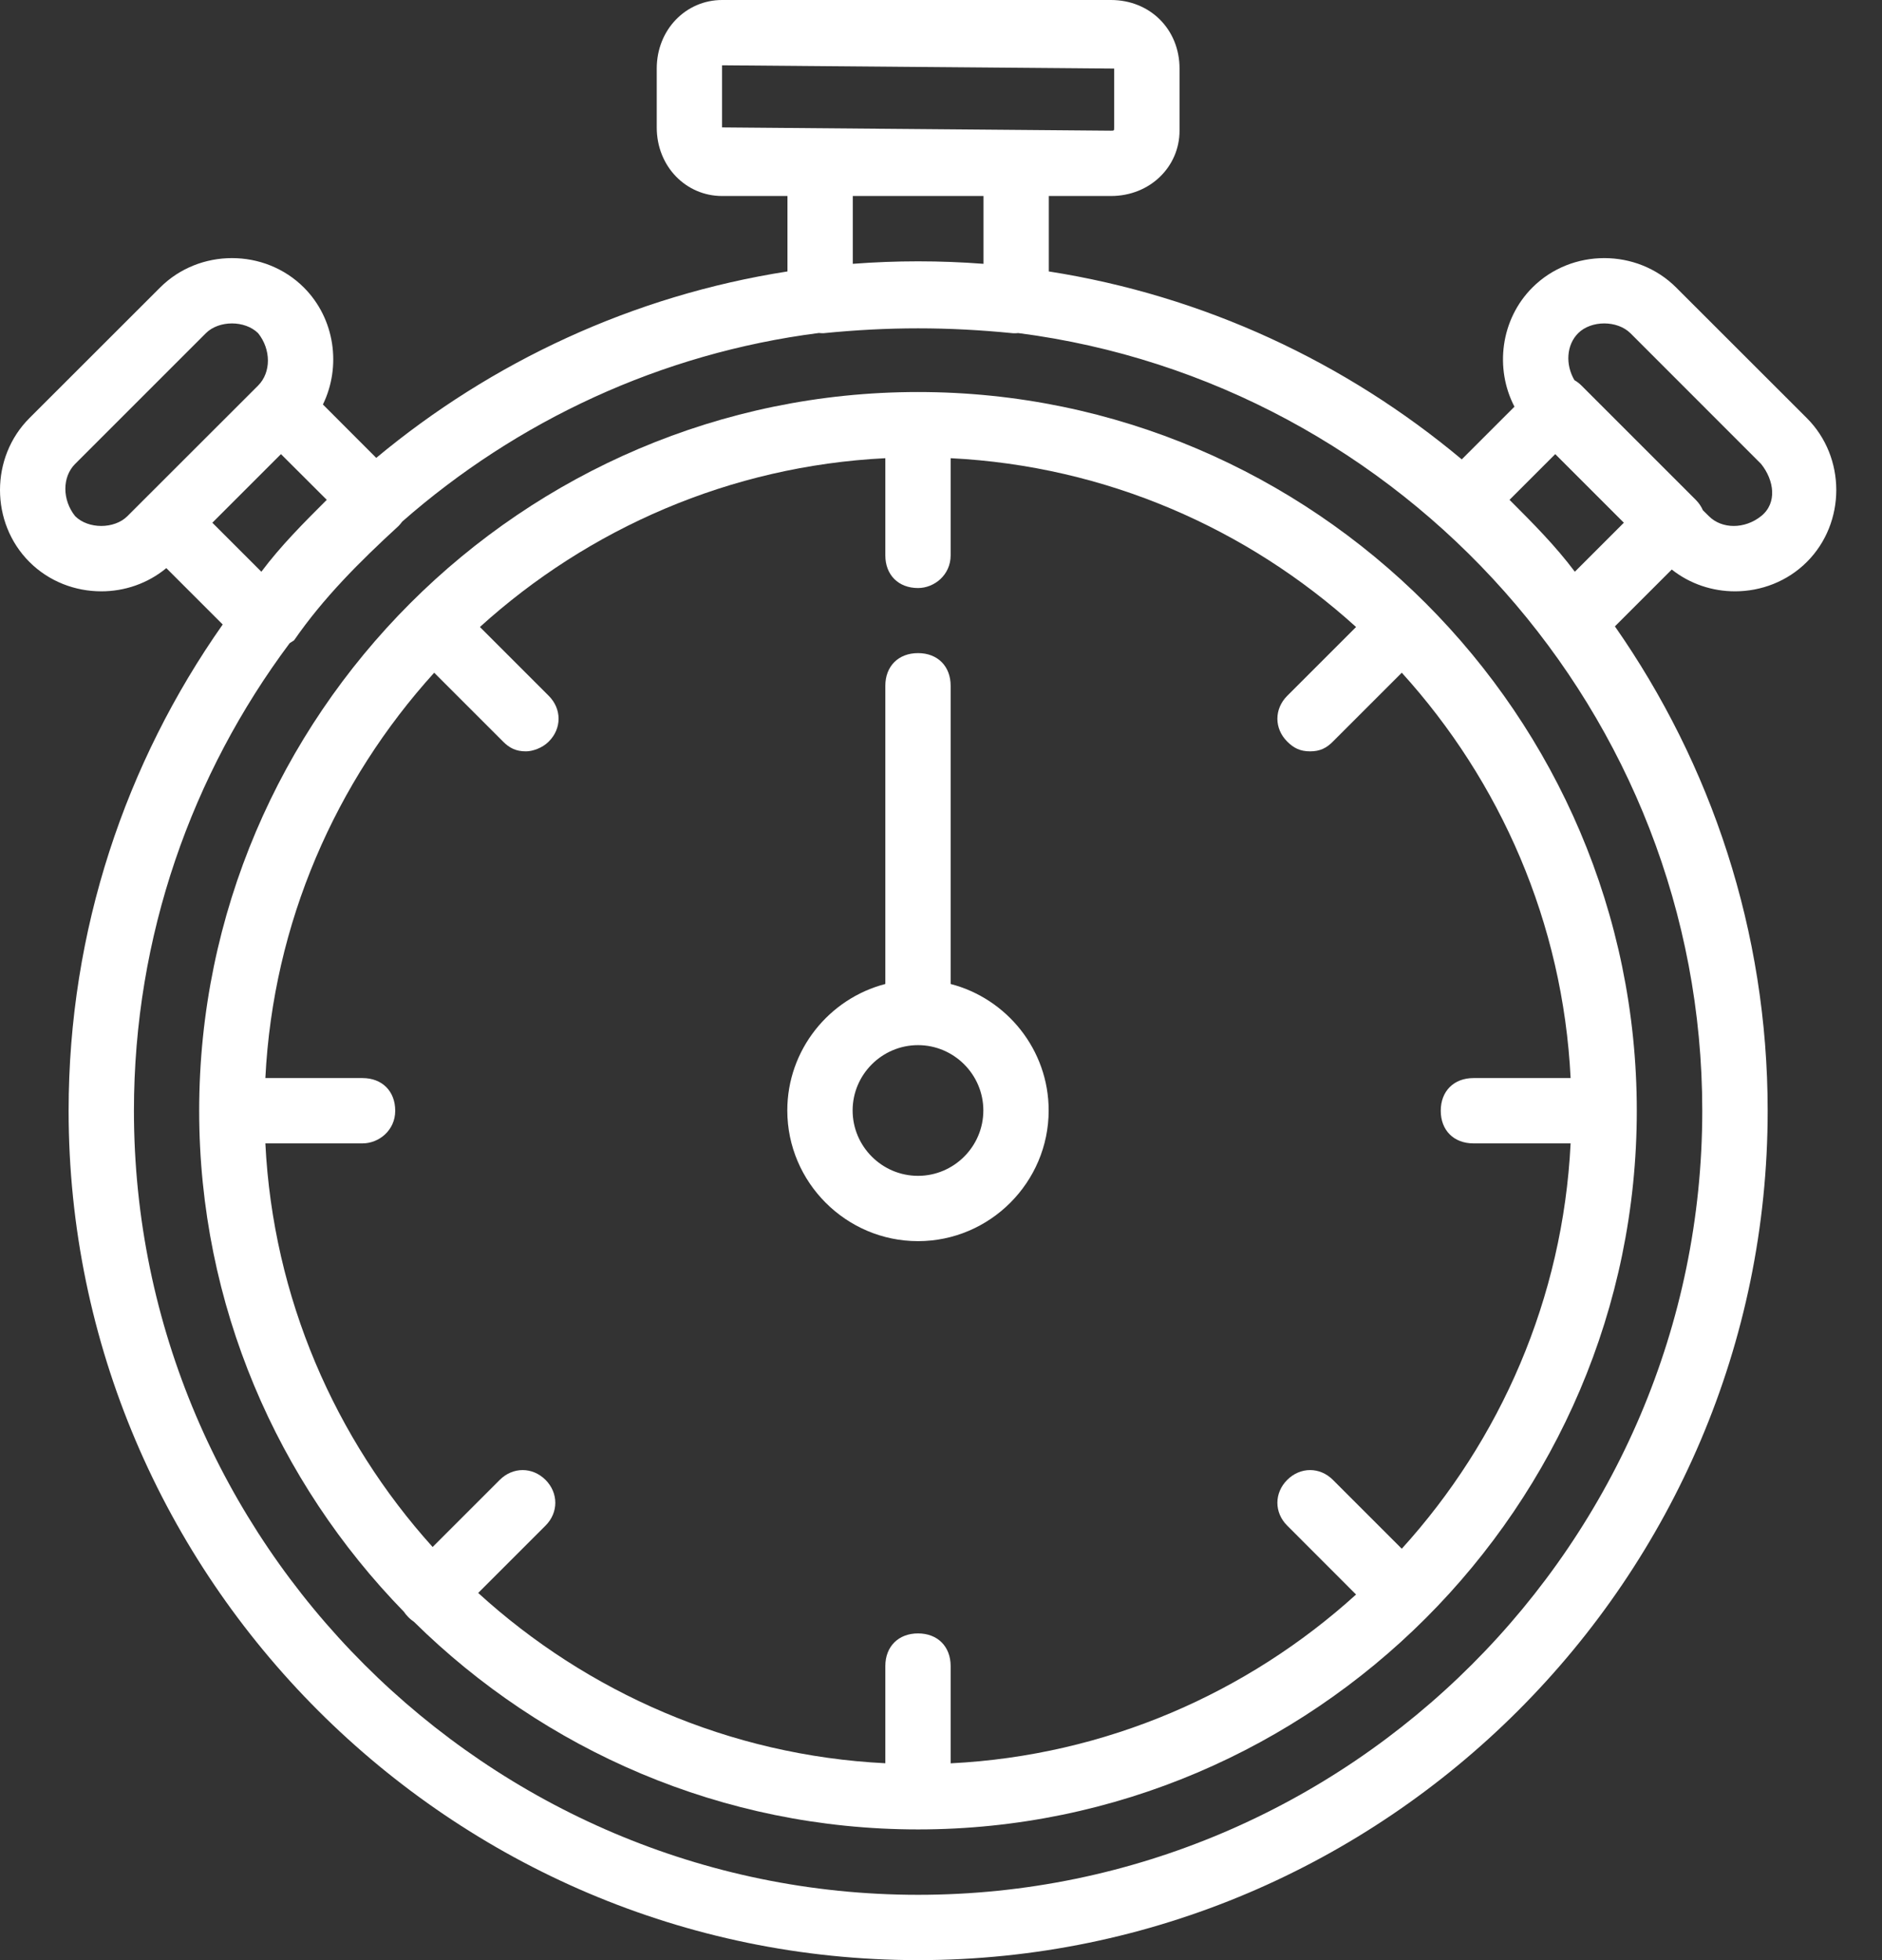 <svg width="24" height="25" viewBox="0 0 24 25" version="1.1" xmlns="http://www.w3.org/2000/svg" xmlns:xlink="http://www.w3.org/1999/xlink">
<rect x="0" y="0" width="24" height="25" fill="#333333" stroke="none"/>
<title>icon_duration_white</title>
<desc>Created using Figma</desc>
<g id="Canvas" transform="translate(-2062 -3798)">
<g id="icon_duration_white">
<g id="Vector">
<use xlink:href="#path0_fill" transform="translate(2064.54 3803)" fill="#FFFFFF"/>
</g>
<g id="Vector">
<use xlink:href="#path1_fill" transform="translate(2062 3798)" fill="#FFFFFF"/>
</g>
<g id="Vector">
<use xlink:href="#path2_fill" transform="translate(2072.04 3806.33)" fill="#FFFFFF"/>
</g>
</g>
</g>
<defs>
<path id="path0_fill" d="M 9.167 7.45058e-08C 4.125 7.45058e-08 -8.34465e-08 4.125 -8.34465e-08 9.167C -8.34465e-08 11.645 0.998 13.902 2.61 15.556C 2.626 15.58 2.645 15.603 2.667 15.625C 2.69 15.649 2.714 15.668 2.739 15.685C 4.396 17.32 6.669 18.333 9.167 18.333C 14.208 18.333 18.333 14.208 18.333 9.167C 18.333 4.125 14.208 7.45058e-08 9.167 7.45058e-08ZM 16.25 9.583L 17.489 9.583C 17.391 11.564 16.592 13.369 15.336 14.753L 14.458 13.875C 14.292 13.708 14.042 13.708 13.875 13.875C 13.708 14.042 13.708 14.292 13.875 14.458L 14.753 15.337C 13.369 16.592 11.564 17.391 9.583 17.49L 9.583 16.25C 9.583 16 9.417 15.833 9.167 15.833C 8.917 15.833 8.75 16 8.75 16.25L 8.75 17.489C 6.759 17.39 4.946 16.583 3.558 15.317L 4.417 14.458C 4.583 14.292 4.583 14.042 4.417 13.875C 4.25 13.708 4 13.708 3.833 13.875L 2.977 14.731C 1.733 13.35 0.942 11.554 0.844 9.583L 2.083 9.583C 2.292 9.583 2.5 9.417 2.5 9.167C 2.5 8.917 2.333 8.75 2.083 8.75L 0.844 8.75C 0.943 6.769 1.742 4.965 2.997 3.58L 3.875 4.458C 3.958 4.542 4.042 4.583 4.167 4.583C 4.25 4.583 4.375 4.542 4.458 4.458C 4.625 4.292 4.625 4.042 4.458 3.875L 3.58 2.997C 4.964 1.742 6.769 0.943 8.75 0.844L 8.75 2.083C 8.75 2.333 8.917 2.5 9.167 2.5C 9.375 2.5 9.583 2.333 9.583 2.083L 9.583 0.844C 11.564 0.943 13.369 1.742 14.753 2.997L 13.875 3.875C 13.708 4.042 13.708 4.292 13.875 4.458C 13.958 4.542 14.042 4.583 14.167 4.583C 14.292 4.583 14.375 4.542 14.458 4.458L 15.336 3.58C 16.592 4.964 17.391 6.769 17.489 8.75L 16.25 8.75C 16 8.75 15.833 8.917 15.833 9.167C 15.833 9.417 16 9.583 16.25 9.583Z"/>
<path id="path1_fill" d="M 22.125 7.542C 22.458 7.542 22.792 7.417 23.042 7.167C 23.542 6.667 23.542 5.833 23.042 5.333L 21.375 3.667C 20.875 3.167 20.042 3.167 19.542 3.667C 19.136 4.073 19.059 4.699 19.313 5.187L 18.641 5.859C 17.164 4.623 15.356 3.772 13.375 3.462L 13.375 2.5L 14.167 2.5C 14.667 2.5 15.042 2.125 15.042 1.667L 15.042 0.875C 15.042 0.375 14.667 0 14.167 0L 9.208 0C 8.75 0 8.375 0.375 8.375 0.875L 8.375 1.625C 8.375 2.125 8.75 2.5 9.208 2.5L 10.042 2.5L 10.042 3.462C 8.07 3.77 6.271 4.614 4.798 5.84L 4.118 5.159C 4.354 4.675 4.273 4.065 3.875 3.667C 3.375 3.167 2.542 3.167 2.042 3.667L 0.375 5.333C -0.125 5.833 -0.125 6.667 0.375 7.167C 0.625 7.417 0.958 7.542 1.292 7.542C 1.588 7.542 1.883 7.443 2.121 7.246L 2.84 7.965C 1.603 9.725 0.875 11.865 0.875 14.167C 0.875 20.125 5.75 25 11.708 25C 17.667 25 22.542 20.125 22.542 14.167C 22.542 11.875 21.82 9.745 20.594 7.989L 21.319 7.264C 21.552 7.449 21.839 7.542 22.125 7.542ZM 20.125 4.25C 20.208 4.167 20.333 4.125 20.458 4.125C 20.583 4.125 20.708 4.167 20.792 4.25L 22.458 5.917C 22.625 6.125 22.667 6.417 22.458 6.583C 22.25 6.75 21.958 6.75 21.792 6.583L 21.716 6.508C 21.695 6.46 21.665 6.415 21.625 6.375L 20.167 4.917C 20.139 4.889 20.11 4.867 20.078 4.849C 19.96 4.649 19.976 4.399 20.125 4.25ZM 19.833 5.792L 20.708 6.667L 20.083 7.292C 19.833 6.958 19.542 6.667 19.25 6.375L 19.833 5.792ZM 9.208 0.833L 14.208 0.875L 14.208 1.625C 14.208 1.667 14.208 1.667 14.167 1.667L 9.208 1.625L 9.208 0.833ZM 10.875 2.5L 12.542 2.5L 12.542 3.365C 12.267 3.344 11.989 3.333 11.708 3.333C 11.428 3.333 11.15 3.344 10.875 3.365L 10.875 2.5L 10.875 2.5ZM 3.583 5.792L 4.167 6.375C 3.875 6.667 3.583 6.958 3.333 7.292L 2.708 6.667L 3.583 5.792ZM 0.958 6.583C 0.792 6.375 0.792 6.083 0.958 5.917L 2.625 4.25C 2.708 4.167 2.833 4.125 2.958 4.125C 3.083 4.125 3.208 4.167 3.292 4.25C 3.458 4.458 3.458 4.75 3.292 4.917L 1.833 6.375L 1.625 6.583C 1.458 6.75 1.125 6.75 0.958 6.583ZM 11.708 24.167C 6.208 24.167 1.708 19.667 1.708 14.167C 1.708 11.937 2.448 9.871 3.694 8.203C 3.713 8.191 3.731 8.179 3.75 8.167C 4.125 7.625 4.583 7.167 5.083 6.708C 5.1 6.691 5.115 6.672 5.129 6.653C 6.59 5.37 8.425 4.505 10.443 4.247C 10.462 4.249 10.481 4.25 10.5 4.25C 11.333 4.167 12.083 4.167 12.917 4.25L 12.958 4.25C 12.967 4.25 12.976 4.249 12.985 4.248C 17.888 4.88 21.708 9.099 21.708 14.167C 21.708 19.667 17.208 24.167 11.708 24.167Z"/>
<path id="path2_fill" d="M 2.083 4.22L 2.083 0.417C 2.083 0.167 1.917 3.63588e-07 1.667 3.63588e-07C 1.417 3.63588e-07 1.25 0.167 1.25 0.417L 1.25 4.22C 0.533 4.406 2.14577e-07 5.06 2.14577e-07 5.833C 2.14577e-07 6.75 0.75 7.5 1.667 7.5C 2.583 7.5 3.333 6.75 3.333 5.833C 3.333 5.06 2.8 4.406 2.083 4.22ZM 1.667 6.667C 1.208 6.667 0.833 6.292 0.833 5.833C 0.833 5.375 1.208 5 1.667 5C 2.125 5 2.5 5.375 2.5 5.833C 2.5 6.292 2.125 6.667 1.667 6.667Z"/>
</defs>
</svg>
